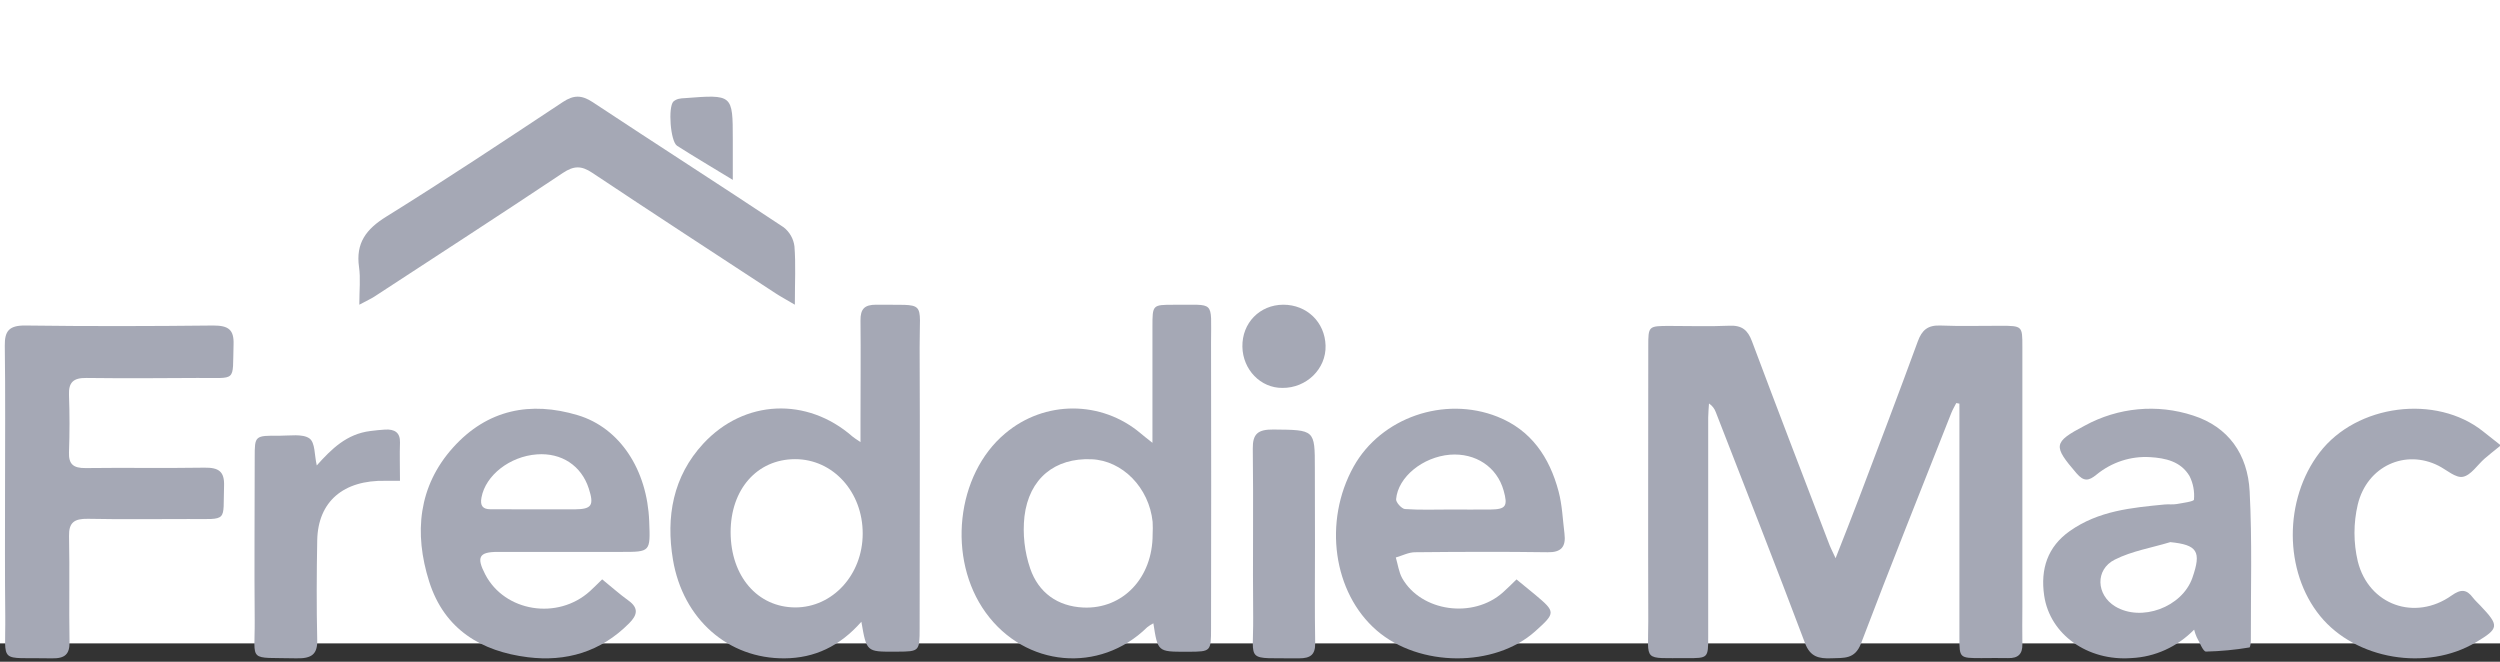 <?xml version="1.0" encoding="UTF-8"?>
<svg width="136px" height="36px" viewBox="0 0 136 36" version="1.1" xmlns="http://www.w3.org/2000/svg" xmlns:xlink="http://www.w3.org/1999/xlink">
    <rect x="0" y="0" width="136" height="36" fill="#333333" stroke="none"/>
    <!-- Generator: Sketch 53.2 (72643) - https://sketchapp.com -->
    <title>freddie</title>
    <desc>Created with Sketch.</desc>
    <g id="Home-Page" stroke="none" stroke-width="1" fill="none" fill-rule="evenodd">
        <g id="alur_web_mobile_home" transform="translate(-163, -707)">
            <g id="freddie" transform="translate(162.261, 706.259)">
                <rect id="Rectangle" fill="#FFFFFF" x="0.739" y="0.741" width="136" height="35"></rect>
                <path d="M100.595,31.107 C101.066,29.9 101.482,28.864 101.876,27.818 C102.949,24.984 104.028,22.154 105.068,19.31 C105.291,18.7 105.608,18.422 106.302,18.45 C107.384,18.495 108.472,18.46 109.557,18.464 C110.756,18.464 110.756,18.475 110.756,19.597 C110.756,24.311 110.756,29.025 110.756,33.74 C110.756,34.425 110.742,35.111 110.756,35.795 C110.765,36.312 110.53,36.555 109.987,36.542 C109.502,36.529 109.017,36.542 108.531,36.542 C107.331,36.542 107.331,36.542 107.331,35.412 C107.331,31.465 107.331,27.518 107.331,23.571 L107.331,22.7 L107.16,22.667 C107.071,22.846 106.965,23.019 106.891,23.205 C105.243,27.382 103.571,31.549 101.978,35.746 C101.647,36.619 101.044,36.525 100.362,36.552 C99.68,36.578 99.214,36.474 98.933,35.73 C97.352,31.529 95.705,27.352 94.08,23.167 C94.012,22.974 93.882,22.806 93.708,22.69 C93.694,22.947 93.667,23.203 93.665,23.458 C93.665,27.433 93.665,31.408 93.665,35.381 C93.665,36.54 93.665,36.548 92.495,36.544 C90.071,36.529 90.405,36.785 90.405,34.532 C90.389,29.544 90.405,24.557 90.405,19.567 C90.405,18.482 90.415,18.473 91.558,18.472 C92.642,18.472 93.728,18.508 94.813,18.46 C95.508,18.429 95.82,18.702 96.048,19.312 C97.419,22.975 98.823,26.624 100.221,30.276 C100.297,30.493 100.41,30.707 100.595,31.107 Z" id="Path" fill="#A5A8B5"></path>
                <path d="M63.432,24.83 C63.432,22.583 63.432,20.552 63.432,18.523 C63.432,17.32 63.432,17.32 64.598,17.32 C66.864,17.344 66.62,17.022 66.62,19.373 C66.63,24.558 66.63,29.743 66.62,34.927 C66.62,36.181 66.608,36.188 65.42,36.196 L65.252,36.196 C63.723,36.196 63.723,36.196 63.482,34.649 C63.363,34.71 63.251,34.782 63.145,34.865 C60.557,37.403 56.513,37.039 54.364,34.069 C52.248,31.147 52.747,26.556 55.424,24.317 C57.562,22.512 60.655,22.512 62.793,24.317 C62.951,24.453 63.103,24.568 63.432,24.83 Z M63.442,29.816 C63.454,29.587 63.454,29.357 63.442,29.128 C63.248,27.268 61.802,25.793 60.116,25.724 C58.137,25.643 56.72,26.755 56.469,28.836 C56.365,29.794 56.473,30.764 56.784,31.674 C57.234,32.978 58.267,33.727 59.672,33.791 C61.824,33.885 63.45,32.171 63.442,29.809 L63.442,29.816 Z" id="Shape" fill="#A5A8B5" fill-rule="nonzero"></path>
                <path d="M47.598,34.564 C46.416,35.902 45.051,36.541 43.424,36.555 C40.364,36.581 37.895,34.436 37.348,31.191 C36.958,28.855 37.348,26.659 39,24.872 C41.231,22.467 44.642,22.326 47.115,24.489 C47.196,24.56 47.284,24.611 47.55,24.791 L47.55,23.589 C47.55,21.784 47.569,19.98 47.55,18.176 C47.542,17.549 47.77,17.317 48.394,17.317 C51.193,17.36 50.757,16.989 50.767,19.63 C50.791,24.726 50.767,29.823 50.767,34.923 C50.767,36.17 50.751,36.184 49.564,36.191 C49.507,36.191 49.451,36.191 49.395,36.191 C47.88,36.198 47.88,36.198 47.598,34.564 Z M44.006,33.785 C46.031,33.785 47.662,32.015 47.67,29.781 C47.68,27.506 46.055,25.714 43.986,25.719 C41.917,25.725 40.48,27.369 40.485,29.702 C40.492,32.089 41.947,33.78 44.006,33.785 L44.006,33.785 Z" id="Shape" fill="#A5A8B5" fill-rule="nonzero"></path>
                <path d="M1.013,27.429 C1.013,24.8 1.035,22.171 1,19.55 C0.99,18.764 1.215,18.437 2.129,18.449 C5.533,18.495 8.944,18.487 12.342,18.449 C13.171,18.449 13.471,18.677 13.445,19.474 C13.377,21.581 13.67,21.282 11.471,21.302 C9.463,21.316 7.452,21.326 5.447,21.302 C4.717,21.29 4.469,21.553 4.492,22.219 C4.53,23.257 4.53,24.299 4.492,25.341 C4.469,25.977 4.71,26.213 5.398,26.204 C7.551,26.176 9.704,26.217 11.864,26.182 C12.643,26.171 12.954,26.394 12.928,27.168 C12.861,29.161 13.186,28.976 11.016,28.976 C9.183,28.976 7.347,29 5.519,28.964 C4.773,28.951 4.479,29.171 4.495,29.901 C4.535,31.817 4.485,33.733 4.521,35.653 C4.534,36.334 4.271,36.569 3.56,36.555 C0.59,36.487 1.056,36.943 1.025,34.254 C1,31.973 1.013,29.702 1.013,27.429 Z" id="Path" fill="#A5A8B5"></path>
                <path d="M83.237,32.261 C83.614,32.568 83.935,32.827 84.252,33.093 C85.373,34.034 85.373,34.079 84.252,35.086 C82.041,37.064 77.948,37.042 75.632,35.038 C73.26,32.987 72.714,29.111 74.376,26.124 C75.861,23.458 79.311,22.263 82.201,23.41 C84.022,24.133 85.03,25.599 85.528,27.482 C85.723,28.218 85.751,29.003 85.846,29.767 C85.937,30.489 85.666,30.797 84.932,30.783 C82.527,30.749 80.124,30.759 77.72,30.783 C77.369,30.783 77.022,30.968 76.671,31.068 C76.781,31.442 76.835,31.856 77.012,32.184 C78.046,34.02 80.875,34.415 82.498,32.968 C82.722,32.769 82.942,32.549 83.237,32.261 Z M79.616,28.459 L79.616,28.459 C80.354,28.459 81.092,28.467 81.827,28.459 C82.66,28.448 82.775,28.273 82.537,27.429 C82.177,26.14 81.01,25.369 79.613,25.477 C78.138,25.601 76.791,26.689 76.687,27.897 C76.673,28.069 76.984,28.412 77.163,28.433 C77.977,28.491 78.798,28.459 79.616,28.459 L79.616,28.459 Z" id="Shape" fill="#A5A8B5" fill-rule="nonzero"></path>
                <path d="M33.497,32.257 C33.99,32.655 34.439,33.06 34.927,33.411 C35.507,33.827 35.399,34.211 34.965,34.647 C33.415,36.209 31.529,36.753 29.45,36.494 C26.945,36.181 24.917,35.002 24.085,32.375 C23.254,29.748 23.492,27.194 25.385,25.088 C27.254,23.009 29.606,22.557 32.171,23.328 C34.454,24.014 35.951,26.291 36.056,29.109 C36.122,30.765 36.122,30.765 34.546,30.765 C32.301,30.765 30.058,30.765 27.808,30.765 C26.799,30.765 26.647,31.05 27.134,31.987 C28.191,34.026 31.078,34.491 32.835,32.898 C33.045,32.708 33.236,32.511 33.497,32.257 Z M29.882,28.449 L29.882,28.449 C30.592,28.449 31.302,28.449 32.018,28.449 C32.932,28.438 33.065,28.234 32.768,27.314 C32.365,26.072 31.289,25.36 29.947,25.459 C28.468,25.567 27.154,26.6 26.932,27.802 C26.843,28.265 27.012,28.445 27.425,28.445 L29.882,28.449 Z" id="Shape" fill="#A5A8B5" fill-rule="nonzero"></path>
                <path d="M120.1,34.993 C119.179,35.933 117.962,36.484 116.679,36.541 C114.325,36.713 112.256,35.275 111.942,33.14 C111.731,31.696 112.127,30.483 113.336,29.63 C114.902,28.524 116.699,28.36 118.496,28.185 C118.712,28.164 118.936,28.199 119.151,28.161 C119.479,28.102 120.083,28.023 120.09,27.922 C120.131,27.48 120.048,27.035 119.851,26.642 C119.374,25.835 118.532,25.659 117.703,25.609 C116.653,25.545 115.617,25.884 114.787,26.562 C114.368,26.907 114.098,26.95 113.701,26.487 C112.425,24.998 112.415,24.806 114.148,23.897 C115.967,22.902 118.088,22.704 120.045,23.345 C121.96,23.961 123.015,25.448 123.12,27.474 C123.261,30.162 123.177,32.863 123.186,35.561 C123.186,35.7 123.153,35.956 123.11,35.962 C122.328,36.094 121.537,36.169 120.745,36.187 C120.581,36.187 120.401,35.681 120.239,35.401 C120.181,35.269 120.134,35.133 120.1,34.993 Z M118.789,30.237 C117.782,30.542 116.714,30.716 115.782,31.185 C114.704,31.729 114.774,33.1 115.801,33.728 C117.221,34.589 119.439,33.78 120.003,32.18 C120.509,30.73 120.278,30.38 118.786,30.231 L118.789,30.237 Z" id="Shape" fill="#A5A8B5" fill-rule="nonzero"></path>
                <path d="M43.979,17.317 C43.473,17.018 43.193,16.869 42.928,16.695 C39.6,14.514 36.264,12.345 32.95,10.136 C32.361,9.744 31.952,9.754 31.357,10.151 C27.958,12.42 24.522,14.642 21.104,16.877 C20.927,16.992 20.729,17.079 20.286,17.317 C20.286,16.521 20.358,15.887 20.271,15.275 C20.083,13.963 20.657,13.204 21.759,12.522 C25,10.51 28.178,8.395 31.358,6.291 C31.949,5.899 32.384,5.907 32.97,6.291 C36.428,8.577 39.915,10.812 43.367,13.104 C43.694,13.357 43.906,13.731 43.957,14.142 C44.033,15.11 43.979,16.09 43.979,17.317 Z" id="Path" fill="#A5A8B5"></path>
                <path d="M136.781,24.969 C136.335,25.334 136.116,25.502 135.908,25.684 C135.513,26.028 135.159,26.597 134.72,26.679 C134.327,26.755 133.842,26.306 133.401,26.081 C131.603,25.165 129.513,26.081 129.002,28.184 C128.763,29.2 128.763,30.261 129.002,31.277 C129.598,33.669 132.126,34.541 134.107,33.136 C134.609,32.779 134.924,32.792 135.271,33.26 C135.39,33.414 135.537,33.545 135.671,33.687 C136.711,34.784 136.694,34.926 135.428,35.682 C132.758,37.275 128.889,36.624 126.957,34.256 C124.981,31.834 124.968,27.918 126.926,25.358 C128.936,22.729 133.267,22.171 135.82,24.21 C136.081,24.423 136.338,24.624 136.781,24.969 Z" id="Path" fill="#A5A8B5"></path>
                <path d="M17.971,26.061 C18.776,25.161 19.595,24.349 20.89,24.188 C21.154,24.155 21.424,24.125 21.684,24.11 C22.218,24.078 22.514,24.281 22.498,24.813 C22.475,25.478 22.498,26.145 22.498,26.897 C22.167,26.897 21.941,26.897 21.716,26.897 C19.417,26.847 18.035,28.028 17.996,30.138 C17.964,31.94 17.955,33.744 17.996,35.544 C18.018,36.33 17.699,36.572 16.86,36.554 C14.167,36.493 14.614,36.815 14.595,34.502 C14.568,31.542 14.595,28.584 14.595,25.625 C14.595,24.442 14.595,24.432 15.945,24.445 C16.502,24.445 17.209,24.332 17.571,24.59 C17.891,24.821 17.838,25.492 17.971,26.061 Z" id="Path" fill="#A5A8B5"></path>
                <path d="M72.274,30.34 C72.274,32.135 72.255,33.931 72.285,35.725 C72.295,36.343 72.045,36.555 71.403,36.555 C68.423,36.519 68.933,36.851 68.912,34.341 C68.882,31.275 68.93,28.209 68.891,25.143 C68.88,24.339 69.175,24.099 70.009,24.107 C72.265,24.129 72.267,24.107 72.267,26.202 L72.274,30.34 Z" id="Path" fill="#A5A8B5"></path>
                <path d="M40.603,10.527 C39.44,9.82 38.497,9.261 37.572,8.672 C37.208,8.437 37.074,6.567 37.372,6.264 C37.452,6.195 37.549,6.145 37.655,6.119 C37.764,6.095 37.875,6.082 37.987,6.08 C40.601,5.878 40.601,5.878 40.603,8.315 L40.603,10.527 Z" id="Path" fill="#A5A8B5"></path>
                <path d="M70.549,17.317 C71.833,17.317 72.812,18.264 72.85,19.539 C72.888,20.815 71.801,21.855 70.505,21.843 C69.32,21.855 68.347,20.854 68.325,19.601 C68.304,18.309 69.268,17.323 70.549,17.317 Z" id="Path" fill="#A5A8B5"></path>
            </g>
        </g>
    </g>
</svg>